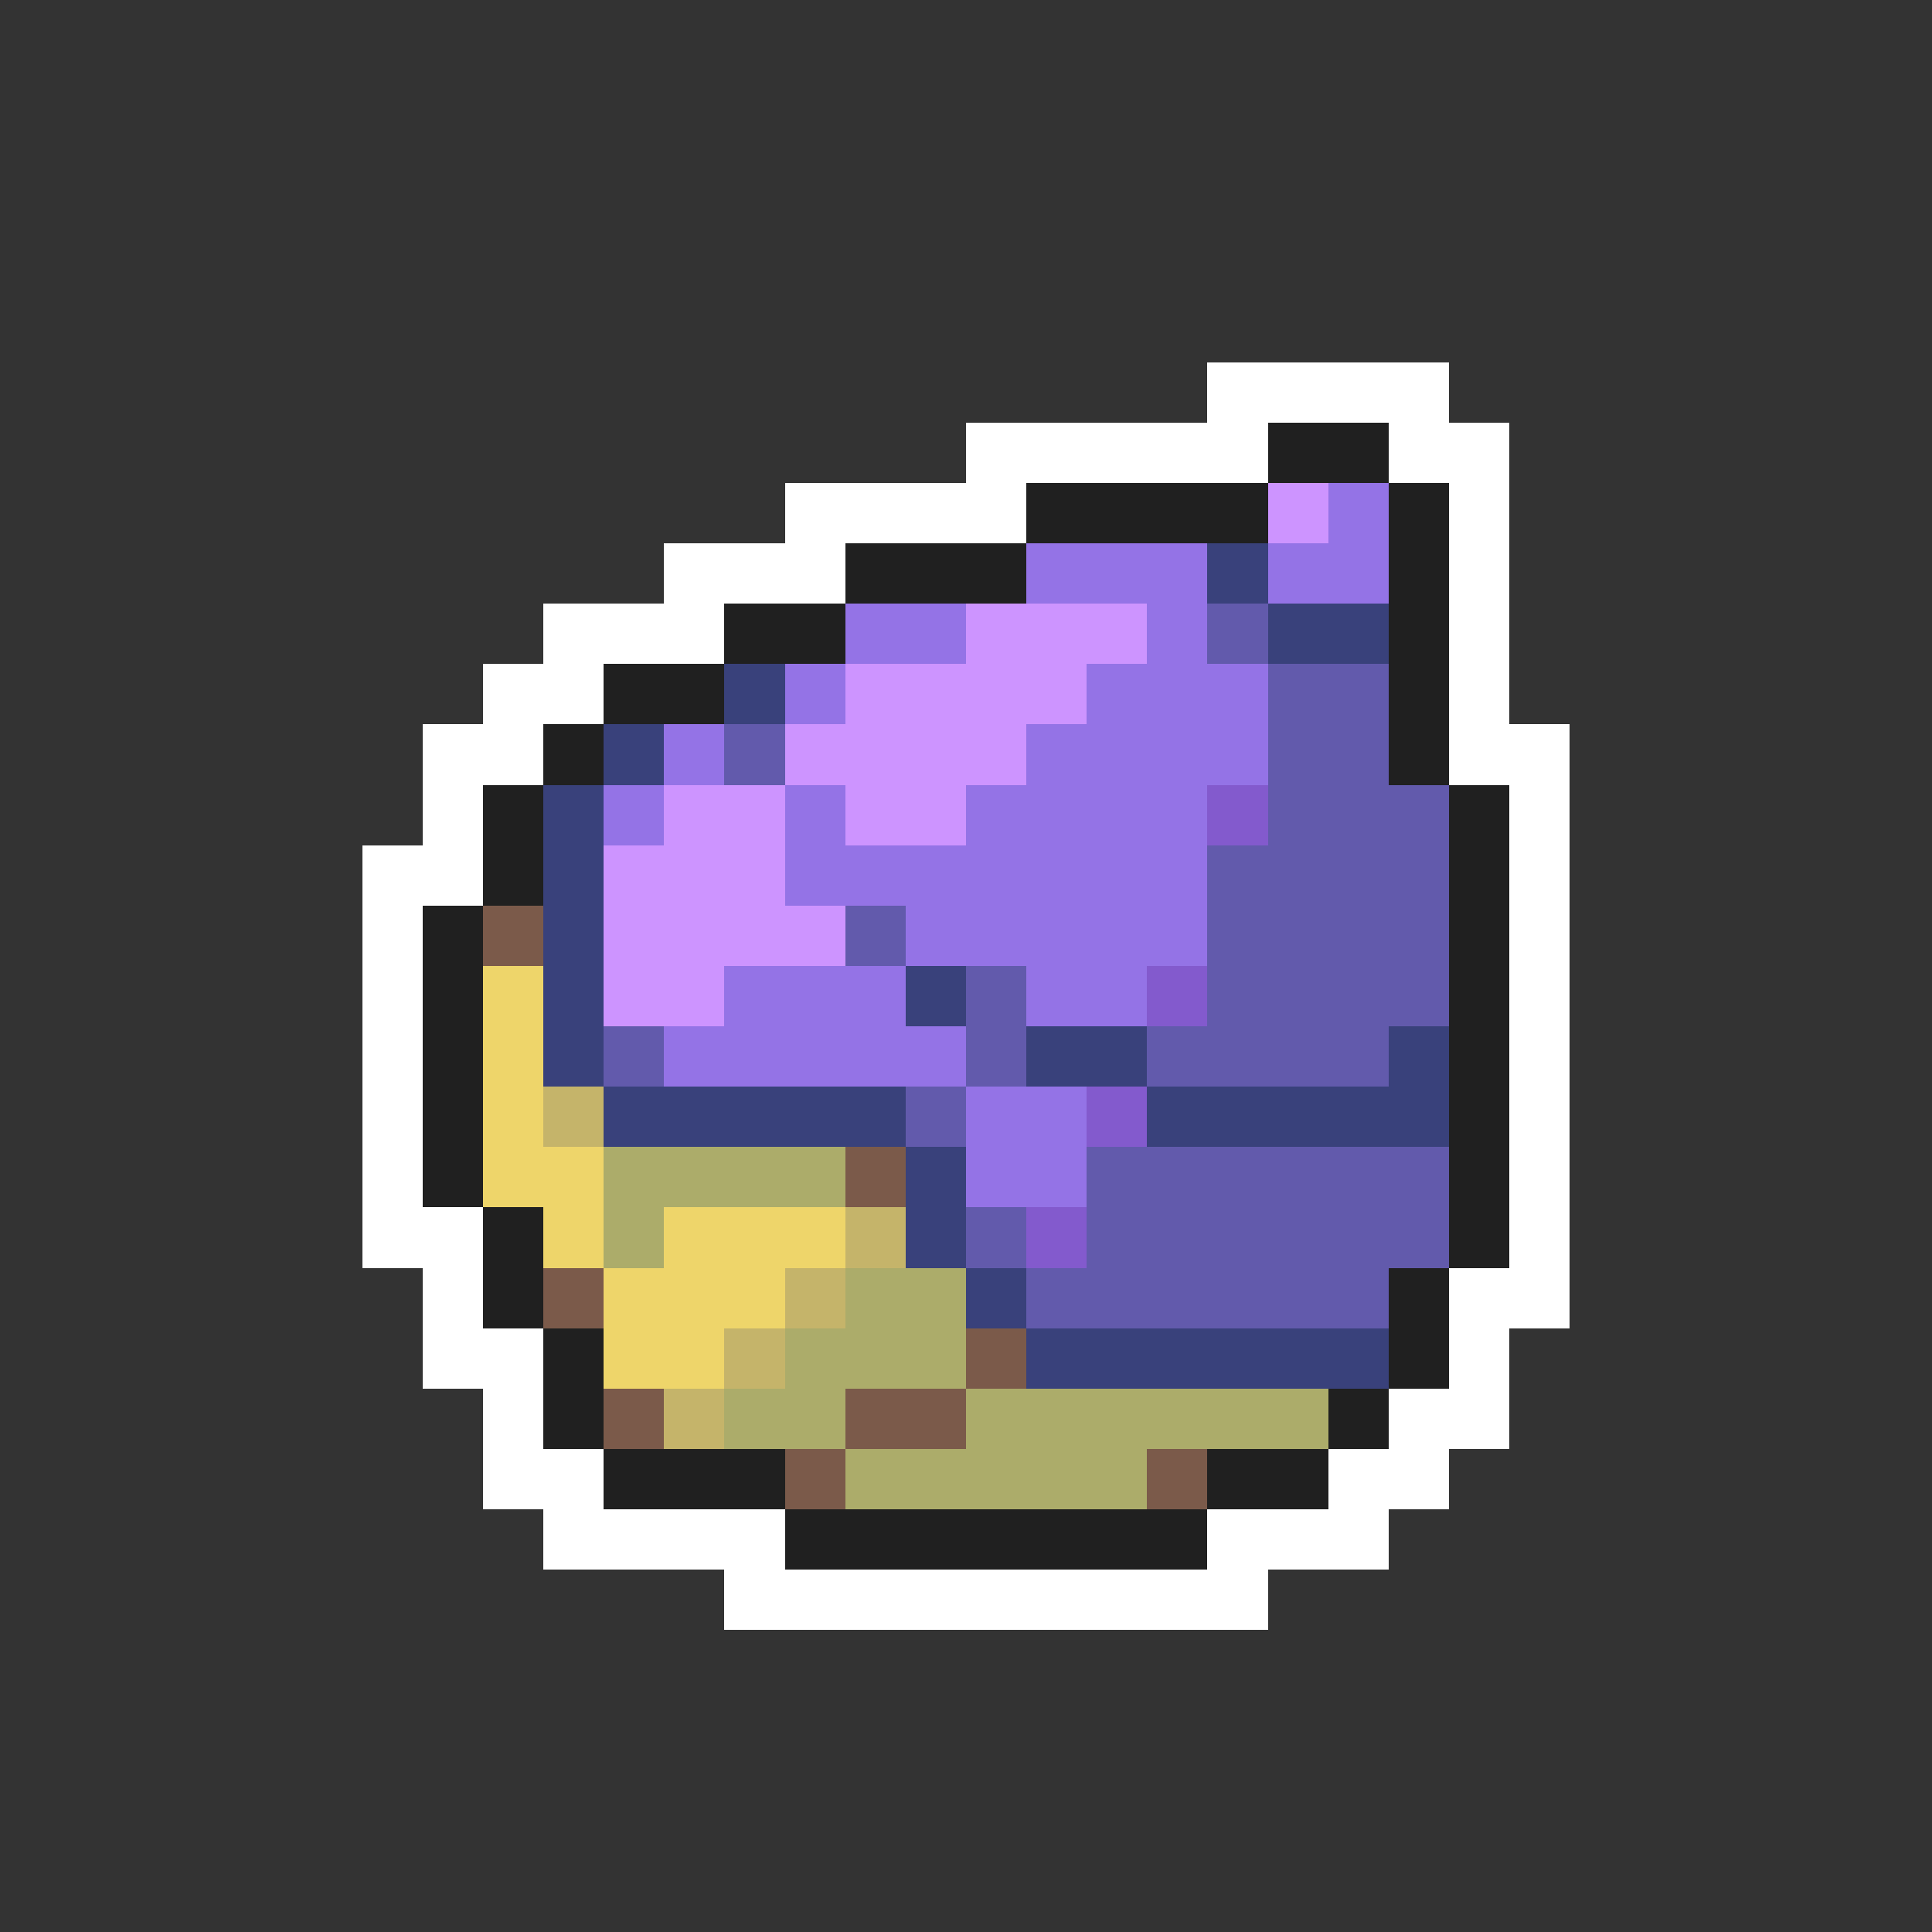 <svg xmlns="http://www.w3.org/2000/svg" viewBox="0 -0.5 32 32" shape-rendering="crispEdges">
<rect x="0" y="-0.5" width="32" height="32" fill="#333333" stroke="none"/>
<path stroke="#ffffff" d="M20 6h4M16 7h5M23 7h2M13 8h4M24 8h1M11 9h3M24 9h1M9 10h3M24 10h1M8 11h2M24 11h1M7 12h2M24 12h2M7 13h1M25 13h1M6 14h2M25 14h1M6 15h1M25 15h1M6 16h1M25 16h1M6 17h1M25 17h1M6 18h1M25 18h1M6 19h1M25 19h1M6 20h2M25 20h1M7 21h1M24 21h2M7 22h2M24 22h1M8 23h1M23 23h2M8 24h2M22 24h2M9 25h4M20 25h3M12 26h9" />
<path stroke="#202020" d="M21 7h2M17 8h4M23 8h1M14 9h3M23 9h1M12 10h2M23 10h1M10 11h2M23 11h1M9 12h1M23 12h1M8 13h1M24 13h1M8 14h1M24 14h1M7 15h1M24 15h1M7 16h1M24 16h1M7 17h1M24 17h1M7 18h1M24 18h1M7 19h1M24 19h1M8 20h1M24 20h1M8 21h1M23 21h1M9 22h1M23 22h1M9 23h1M22 23h1M10 24h3M20 24h2M13 25h7" />
<path stroke="#cd94ff" d="M21 8h1M16 10h3M14 11h4M13 12h4M11 13h2M14 13h2M10 14h3M10 15h4M10 16h2" />
<path stroke="#9473e6" d="M22 8h1M17 9h3M21 9h2M14 10h2M19 10h1M13 11h1M18 11h3M11 12h1M17 12h4M10 13h1M13 13h1M16 13h4M13 14h7M15 15h5M12 16h3M17 16h2M11 17h5M16 18h2M16 19h2" />
<path stroke="#39417b" d="M20 9h1M21 10h2M12 11h1M10 12h1M9 13h1M9 14h1M9 15h1M9 16h1M15 16h1M9 17h1M17 17h2M23 17h1M10 18h5M19 18h5M15 19h1M15 20h1M16 21h1M17 22h6" />
<path stroke="#625aac" d="M20 10h1M21 11h2M12 12h1M21 12h2M21 13h3M20 14h4M14 15h1M20 15h4M16 16h1M20 16h4M10 17h1M16 17h1M19 17h4M15 18h1M18 19h6M16 20h1M18 20h6M17 21h6" />
<path stroke="#835acd" d="M20 13h1M19 16h1M18 18h1M17 20h1" />
<path stroke="#7b5a4a" d="M8 15h1M14 19h1M9 21h1M16 22h1M10 23h1M14 23h2M13 24h1M19 24h1" />
<path stroke="#eed56a" d="M8 16h1M8 17h1M8 18h1M8 19h2M9 20h1M11 20h3M10 21h3M10 22h2" />
<path stroke="#c5b46a" d="M9 18h1M14 20h1M13 21h1M12 22h1M11 23h1" />
<path stroke="#acac6a" d="M10 19h4M10 20h1M14 21h2M13 22h3M12 23h2M16 23h6M14 24h5" />
</svg>